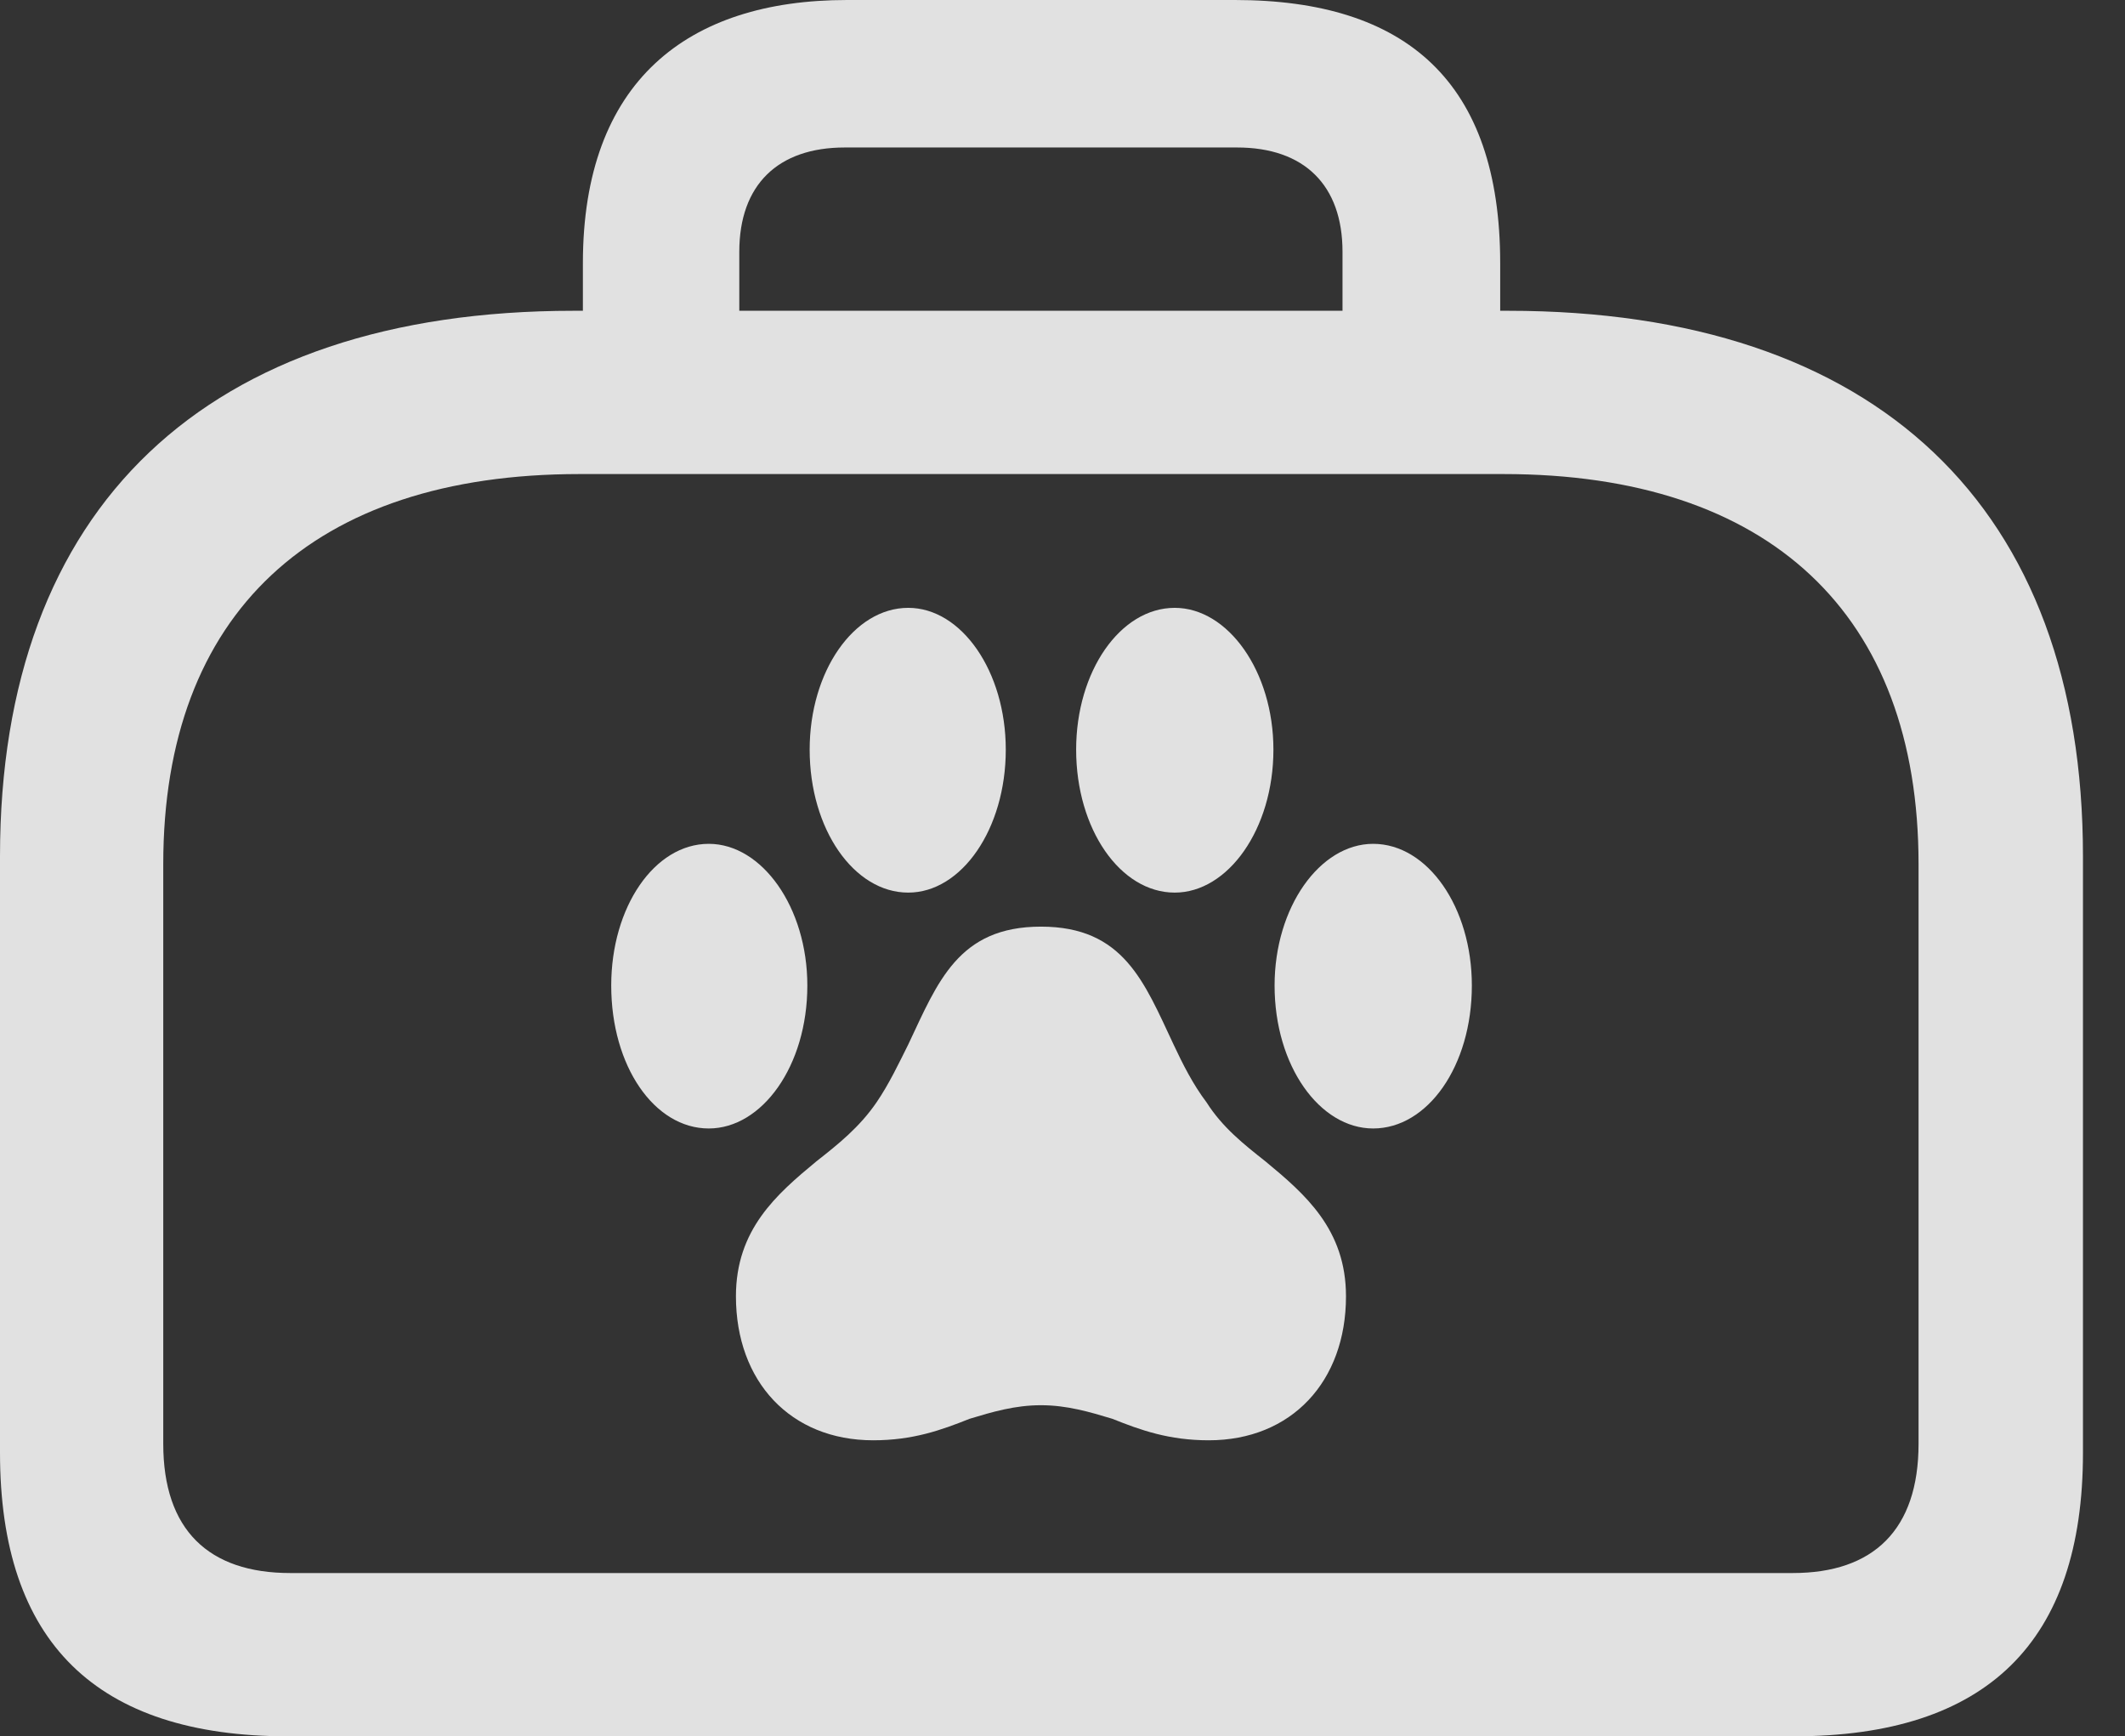 <?xml version="1.0" encoding="UTF-8"?>
<!--Generator: Apple Native CoreSVG 341-->
<!DOCTYPE svg
PUBLIC "-//W3C//DTD SVG 1.1//EN"
       "http://www.w3.org/Graphics/SVG/1.1/DTD/svg11.dtd">
<svg version="1.1" xmlns="http://www.w3.org/2000/svg" xmlns:xlink="http://www.w3.org/1999/xlink" viewBox="0 0 18.301 14.951">
 <rect x="0" y="0" width="18.301" height="14.951" fill="#333333" stroke="none"/>
 <g>
  <rect height="14.951" opacity="0" width="18.301" x="0" y="0"/>
  <path d="M2.48 14.951L15.449 14.951C17.109 14.951 17.939 14.141 17.939 12.51L17.939 7.373C17.939 4.365 16.162 2.676 12.988 2.676L12.92 2.676L12.92 2.266C12.92 0.703 12.109 0 10.635 0L7.295 0C5.918 0 5.02 0.703 5.02 2.266L5.02 2.676L4.941 2.676C1.777 2.676 0 4.365 0 7.373L0 12.51C0 14.141 0.83 14.951 2.48 14.951ZM2.5 13.545C1.797 13.545 1.406 13.174 1.406 12.432L1.406 7.441C1.406 5.283 2.695 4.082 4.99 4.082L12.949 4.082C15.234 4.082 16.523 5.283 16.523 7.441L16.523 12.432C16.523 13.174 16.133 13.545 15.44 13.545ZM6.367 2.676L6.367 2.168C6.367 1.592 6.699 1.27 7.275 1.27L10.654 1.27C11.23 1.27 11.562 1.592 11.562 2.168L11.562 2.676Z" fill="white" fill-opacity="0.85"/>
  <path d="M5.264 8.486C5.264 9.18 5.635 9.717 6.104 9.717C6.562 9.717 6.953 9.18 6.953 8.486C6.953 7.812 6.562 7.266 6.104 7.266C5.635 7.266 5.264 7.812 5.264 8.486ZM6.973 6.455C6.973 7.139 7.354 7.686 7.822 7.686C8.281 7.686 8.662 7.139 8.662 6.455C8.662 5.781 8.281 5.234 7.822 5.234C7.354 5.234 6.973 5.781 6.973 6.455ZM9.268 6.455C9.268 7.139 9.648 7.686 10.117 7.686C10.576 7.686 10.967 7.139 10.967 6.455C10.967 5.781 10.576 5.234 10.117 5.234C9.648 5.234 9.268 5.781 9.268 6.455ZM10.977 8.486C10.977 9.18 11.367 9.717 11.826 9.717C12.295 9.717 12.676 9.18 12.676 8.486C12.676 7.812 12.295 7.266 11.826 7.266C11.367 7.266 10.977 7.812 10.977 8.486ZM6.338 11.162C6.338 11.895 6.807 12.402 7.52 12.402C7.861 12.402 8.105 12.315 8.35 12.217C8.545 12.158 8.74 12.1 8.965 12.1C9.189 12.1 9.385 12.158 9.58 12.217C9.824 12.315 10.068 12.402 10.41 12.402C11.123 12.402 11.592 11.895 11.592 11.162C11.592 10.586 11.24 10.283 10.898 10C10.713 9.854 10.527 9.707 10.391 9.492C10.273 9.336 10.185 9.16 10.107 8.994C9.854 8.457 9.678 7.979 8.965 7.979C8.252 7.979 8.076 8.457 7.822 8.994C7.744 9.15 7.656 9.336 7.549 9.492C7.402 9.707 7.217 9.854 7.031 10C6.689 10.283 6.338 10.586 6.338 11.162Z" fill="white" fill-opacity="0.85"/>
 </g>
</svg>
